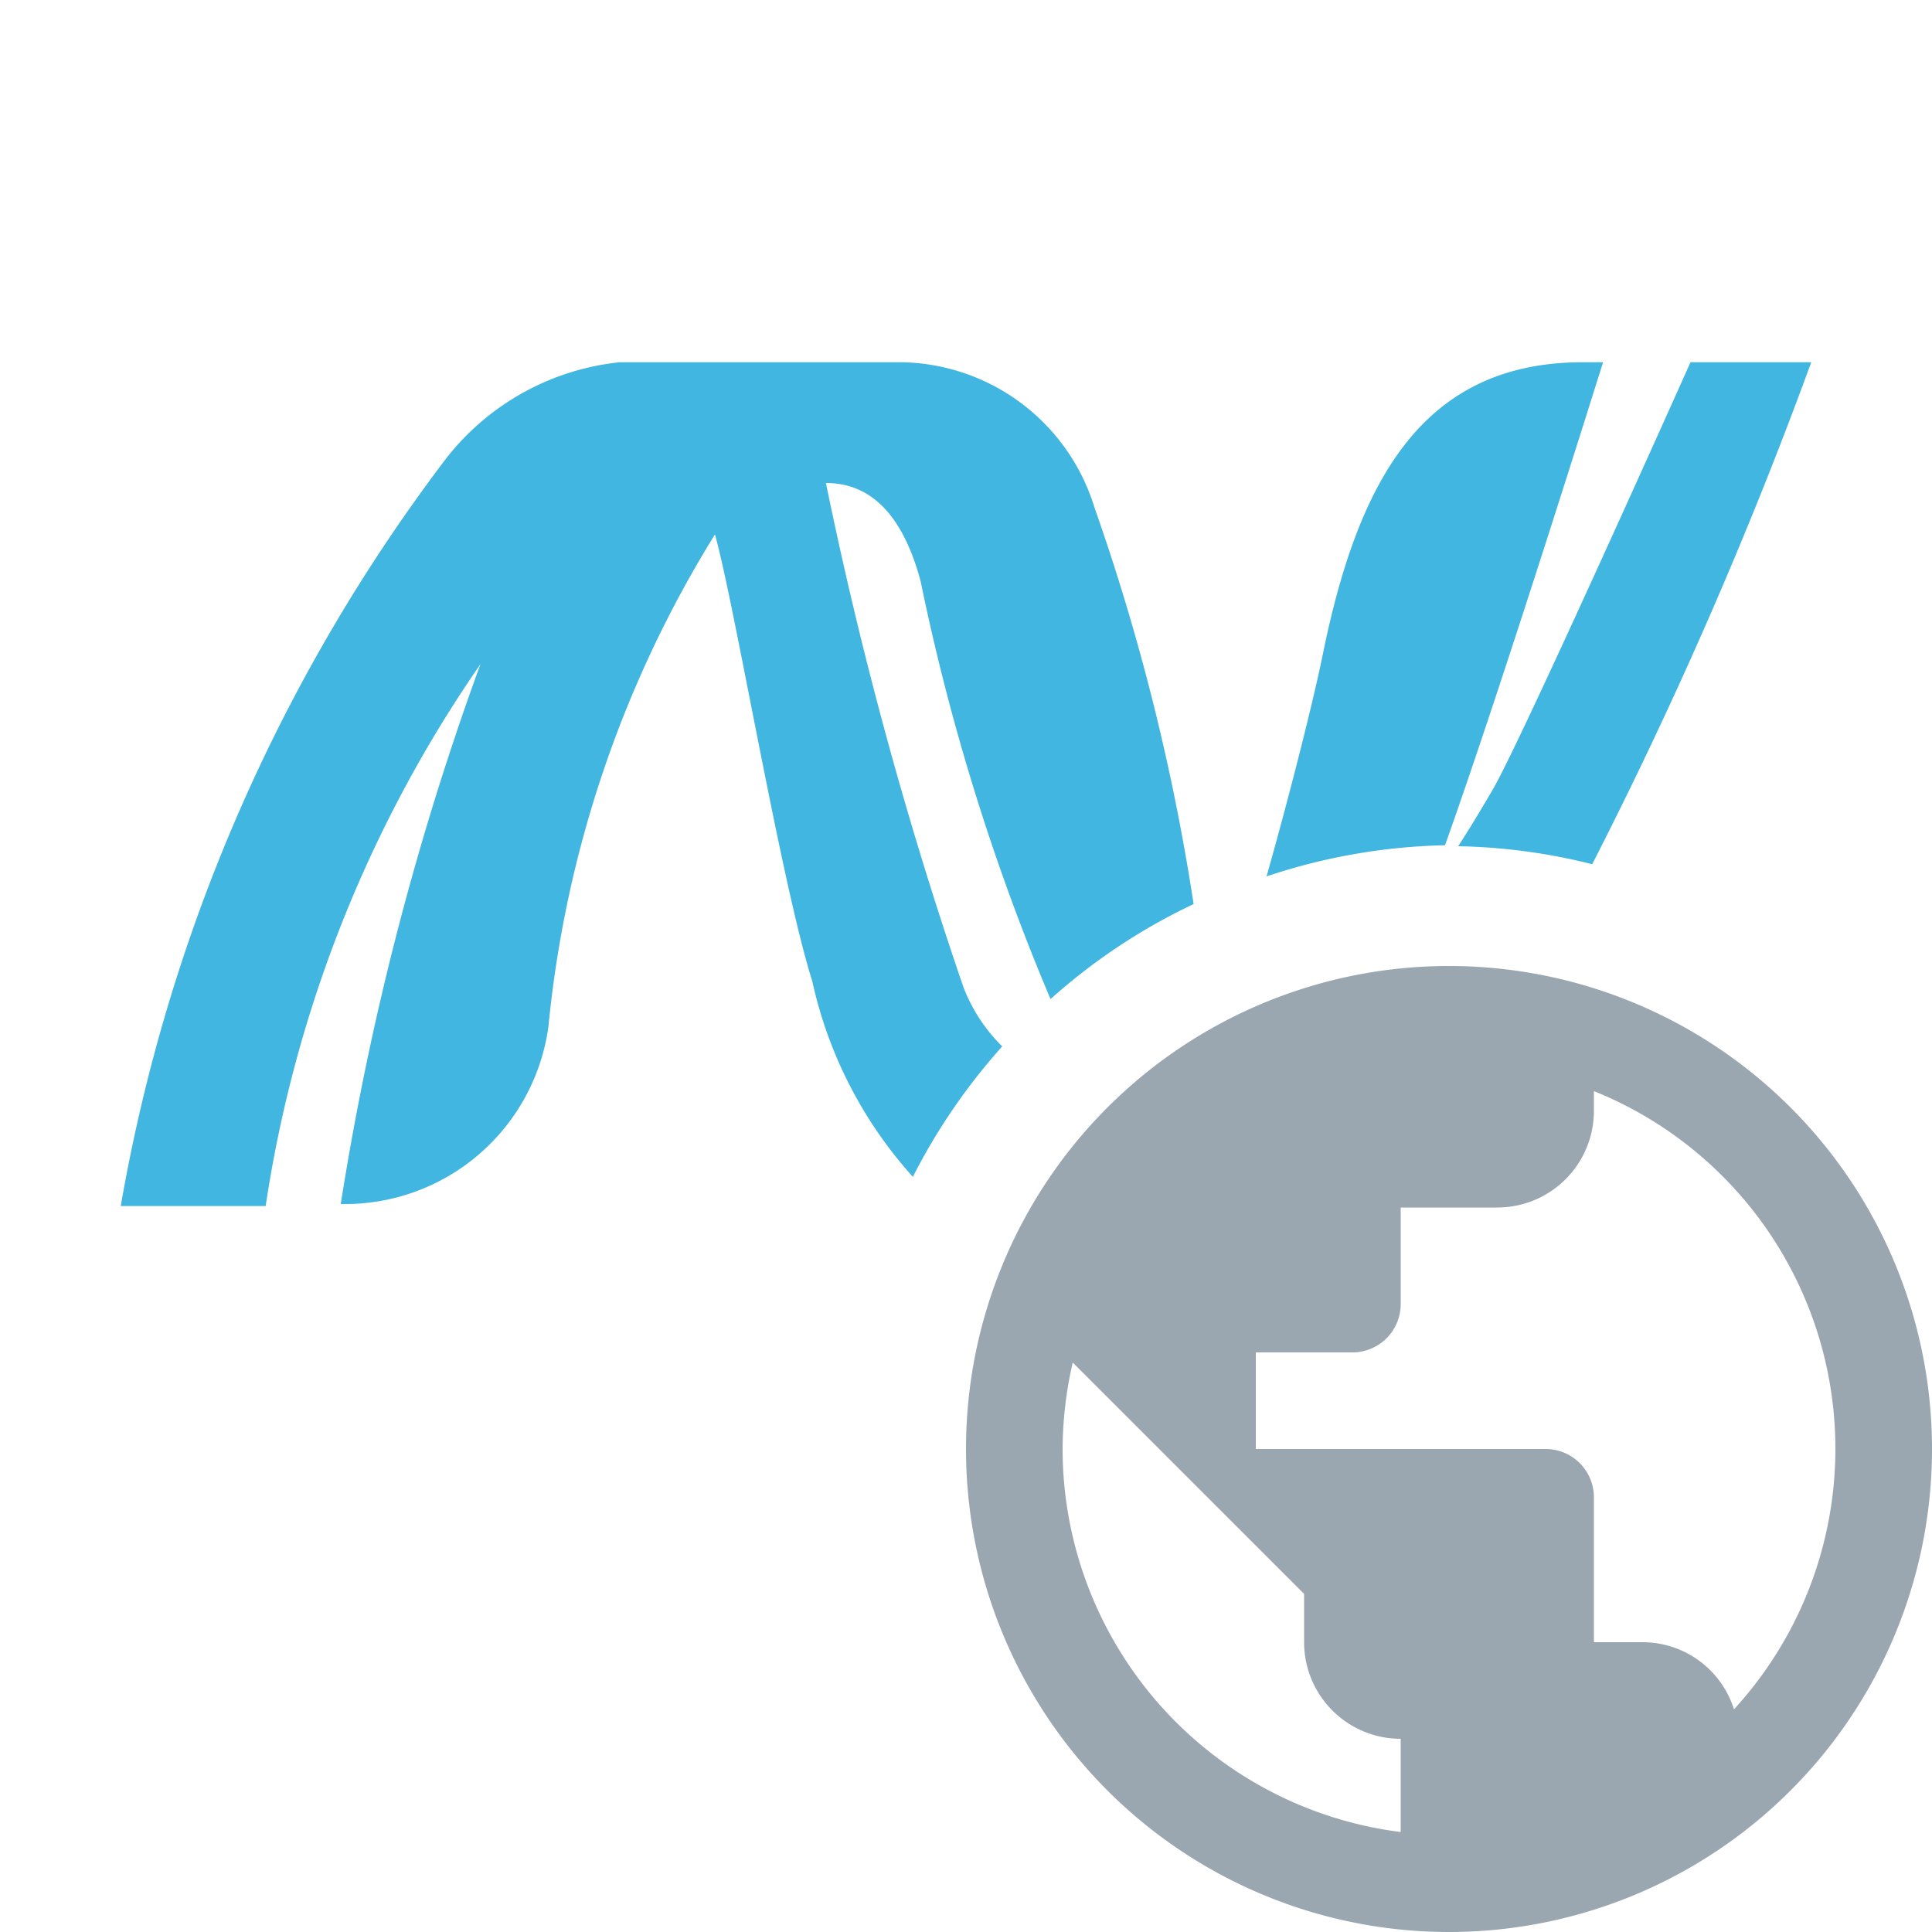 <svg xmlns="http://www.w3.org/2000/svg" width="16" height="16">
  <path d="M12.076 7.008a4.9 4.9 0 011.11.149A37.142 37.142 0 0015 3H14s-1.4 3.132-1.637 3.538C12.3 6.645 12.192 6.83 12.076 7.008zM11.967 7c.487-1.364 1.308-4 1.309-4h-.168c-1.334 0-1.863.992-2.153 2.419-.08.392-.272 1.154-.466 1.839A4.96 4.96 0 0111.967 7zM7.56 9.746A5.01 5.01 0 018.3 8.666a1.39 1.39 0 01-.321-.49A33.771 33.771 0 016.84 4c.324 0 .619.2.784.812A18.357 18.357 0 008.7 8.274a4.929 4.929 0 011.185-.787A18.176 18.176 0 009.063 4.2 1.7 1.7 0 007.475 3H5.131A2.1 2.1 0 003.7 3.79 14.265 14.265 0 001 9.988H2.2A10.666 10.666 0 013.979 5.5 23.836 23.836 0 002.822 9.971 1.7 1.7 0 004.542 8.5 9.466 9.466 0 015.921 4.426c.164.583.547 2.881.806 3.7A3.553 3.553 0 007.56 9.746z" fill="#40b6e0"/>
  <path d="M12,8a4,4,0,1,0,4,4A4,4,0,0,0,12,8Zm-.4,7.172A3.2,3.2,0,0,1,8.8,12a3.247,3.247,0,0,1,.084-.716L10.8,13.2v.4a.8.8,0,0,0,.8.8Zm2.76-1.016a.794.794,0,0,0-.76-.556h-.4V12.4a.4.4,0,0,0-.4-.4H10.4v-.8h.8a.4.4,0,0,0,.4-.4V10h.8a.8.8,0,0,0,.8-.8V9.036a3.193,3.193,0,0,1,1.16,5.12Z" fill="#9aa7b0" fill-rule="evenodd"/>
</svg>

